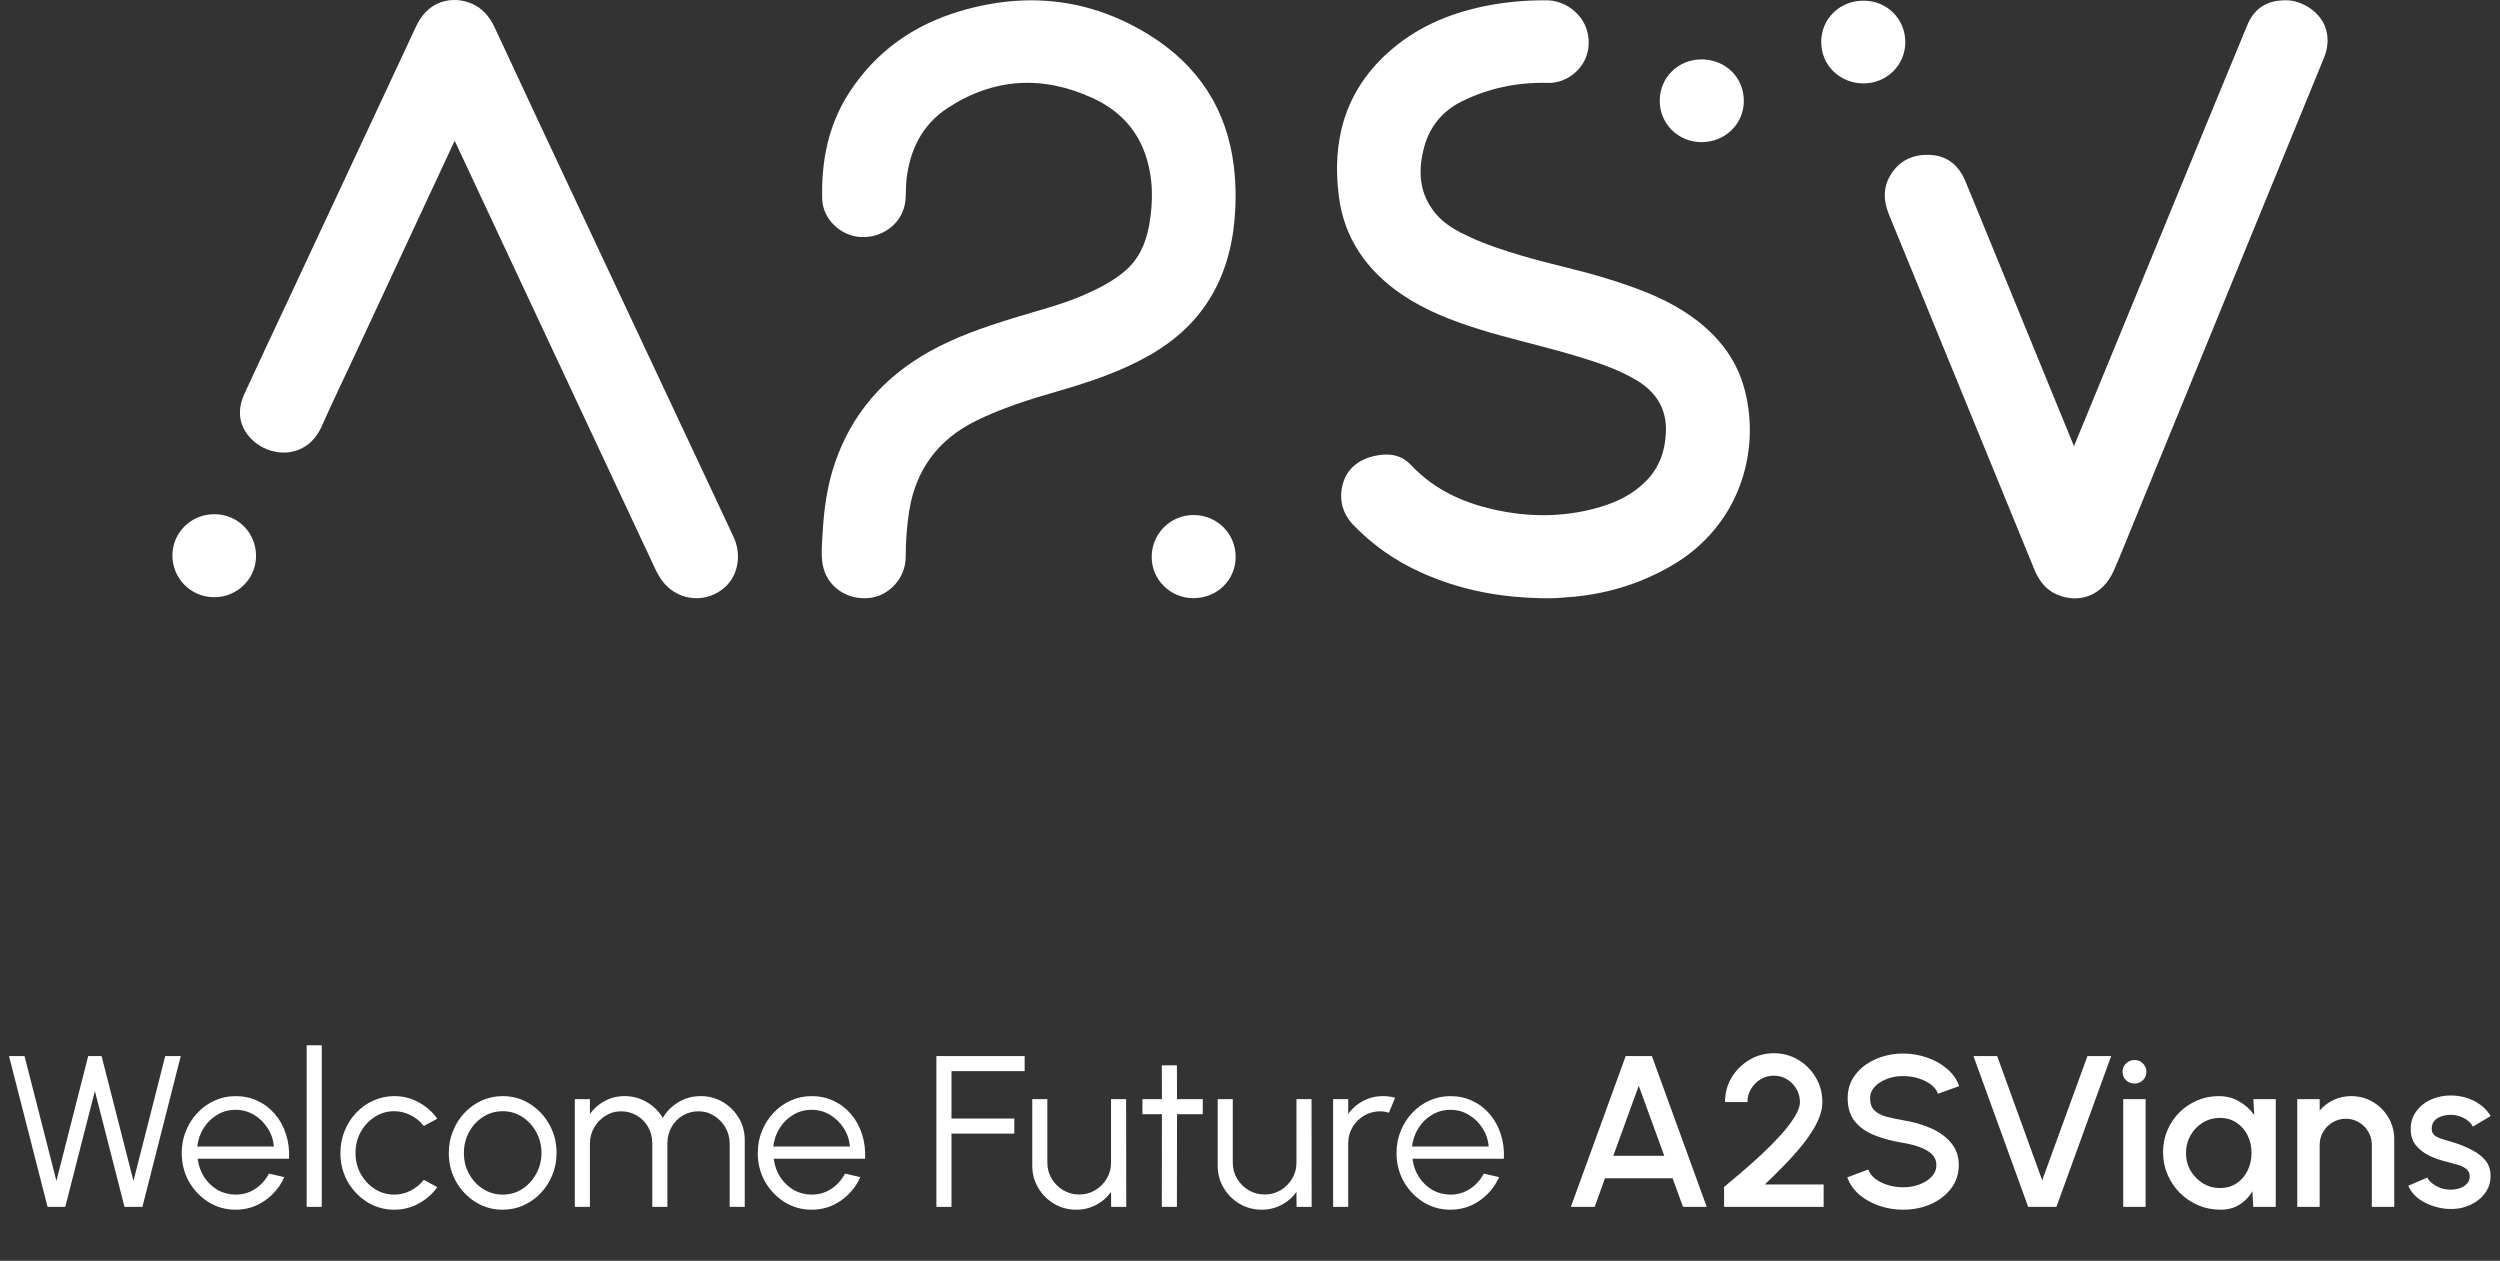 <svg width="232" height="117" viewBox="0 0 232 117" fill="none" xmlns="http://www.w3.org/2000/svg">
<rect x="0" y="0" width="232" height="117" fill="#333333" stroke="none"/>
<path d="M4.415 112L0.835 98H2.275L5.235 109.59L8.185 98H9.425L12.385 109.59L15.335 98H16.775L13.215 112H11.555L8.805 101.25L6.055 112H4.415ZM21.864 112.26C20.944 112.26 20.104 112.023 19.344 111.55C18.59 111.077 17.987 110.443 17.534 109.65C17.087 108.85 16.864 107.967 16.864 107C16.864 106.267 16.994 105.583 17.254 104.95C17.514 104.31 17.87 103.75 18.324 103.27C18.784 102.783 19.317 102.403 19.924 102.13C20.53 101.857 21.177 101.72 21.864 101.72C22.604 101.72 23.284 101.867 23.904 102.16C24.53 102.453 25.067 102.863 25.514 103.39C25.967 103.917 26.307 104.533 26.534 105.24C26.767 105.947 26.864 106.71 26.824 107.53H18.344C18.424 108.163 18.624 108.73 18.944 109.23C19.27 109.73 19.684 110.127 20.184 110.42C20.69 110.707 21.25 110.853 21.864 110.86C22.53 110.86 23.13 110.687 23.664 110.34C24.204 109.993 24.637 109.517 24.964 108.91L26.384 109.24C25.984 110.127 25.38 110.853 24.574 111.42C23.767 111.98 22.864 112.26 21.864 112.26ZM18.304 106.4H25.414C25.367 105.78 25.177 105.213 24.844 104.7C24.517 104.18 24.094 103.767 23.574 103.46C23.054 103.147 22.484 102.99 21.864 102.99C21.244 102.99 20.677 103.143 20.164 103.45C19.65 103.75 19.23 104.16 18.904 104.68C18.577 105.193 18.377 105.767 18.304 106.4ZM28.46 112V97H29.86V112H28.46ZM39.33 109.49L40.58 110.17C40.127 110.803 39.55 111.31 38.85 111.69C38.157 112.07 37.404 112.26 36.59 112.26C35.67 112.26 34.83 112.023 34.07 111.55C33.317 111.077 32.714 110.443 32.26 109.65C31.814 108.85 31.59 107.967 31.59 107C31.59 106.267 31.72 105.583 31.98 104.95C32.24 104.31 32.597 103.75 33.05 103.27C33.51 102.783 34.044 102.403 34.65 102.13C35.257 101.857 35.904 101.72 36.59 101.72C37.404 101.72 38.157 101.91 38.85 102.29C39.55 102.67 40.127 103.18 40.58 103.82L39.33 104.49C38.984 104.05 38.567 103.713 38.08 103.48C37.594 103.24 37.097 103.12 36.59 103.12C35.917 103.12 35.307 103.3 34.76 103.66C34.214 104.013 33.78 104.483 33.46 105.07C33.147 105.657 32.99 106.3 32.99 107C32.99 107.7 33.15 108.343 33.47 108.93C33.797 109.517 34.234 109.987 34.78 110.34C35.327 110.687 35.93 110.86 36.59 110.86C37.137 110.86 37.65 110.733 38.13 110.48C38.61 110.227 39.01 109.897 39.33 109.49ZM46.649 112.26C45.729 112.26 44.889 112.023 44.129 111.55C43.376 111.077 42.772 110.443 42.319 109.65C41.872 108.85 41.649 107.967 41.649 107C41.649 106.267 41.779 105.583 42.039 104.95C42.299 104.31 42.656 103.75 43.109 103.27C43.569 102.783 44.102 102.403 44.709 102.13C45.316 101.857 45.962 101.72 46.649 101.72C47.569 101.72 48.406 101.957 49.159 102.43C49.919 102.903 50.522 103.54 50.969 104.34C51.422 105.14 51.649 106.027 51.649 107C51.649 107.727 51.519 108.407 51.259 109.04C50.999 109.673 50.639 110.233 50.179 110.72C49.725 111.2 49.196 111.577 48.589 111.85C47.989 112.123 47.342 112.26 46.649 112.26ZM46.649 110.86C47.329 110.86 47.939 110.683 48.479 110.33C49.026 109.97 49.456 109.497 49.769 108.91C50.089 108.323 50.249 107.687 50.249 107C50.249 106.3 50.089 105.657 49.769 105.07C49.449 104.477 49.016 104.003 48.469 103.65C47.929 103.297 47.322 103.12 46.649 103.12C45.969 103.12 45.355 103.3 44.809 103.66C44.269 104.013 43.839 104.483 43.519 105.07C43.206 105.657 43.049 106.3 43.049 107C43.049 107.72 43.212 108.373 43.539 108.96C43.865 109.54 44.302 110.003 44.849 110.35C45.395 110.69 45.995 110.86 46.649 110.86ZM53.343 112V102H54.743V103.38C55.103 102.873 55.563 102.47 56.123 102.17C56.683 101.87 57.296 101.72 57.963 101.72C58.716 101.72 59.406 101.907 60.033 102.28C60.659 102.647 61.149 103.137 61.503 103.75C61.856 103.137 62.343 102.647 62.963 102.28C63.583 101.907 64.269 101.72 65.023 101.72C65.776 101.72 66.463 101.903 67.083 102.27C67.703 102.637 68.196 103.13 68.563 103.75C68.929 104.37 69.113 105.057 69.113 105.81V112H67.713V106.12C67.713 105.587 67.583 105.093 67.323 104.64C67.063 104.187 66.713 103.823 66.273 103.55C65.839 103.27 65.356 103.13 64.823 103.13C64.289 103.13 63.803 103.26 63.363 103.52C62.929 103.773 62.583 104.127 62.323 104.58C62.063 105.027 61.933 105.54 61.933 106.12V112H60.533V106.12C60.533 105.54 60.403 105.027 60.143 104.58C59.883 104.127 59.533 103.773 59.093 103.52C58.653 103.26 58.166 103.13 57.633 103.13C57.106 103.13 56.623 103.27 56.183 103.55C55.743 103.823 55.393 104.187 55.133 104.64C54.873 105.093 54.743 105.587 54.743 106.12V112H53.343ZM75.321 112.26C74.401 112.26 73.561 112.023 72.801 111.55C72.047 111.077 71.444 110.443 70.991 109.65C70.544 108.85 70.321 107.967 70.321 107C70.321 106.267 70.451 105.583 70.711 104.95C70.971 104.31 71.327 103.75 71.781 103.27C72.241 102.783 72.774 102.403 73.381 102.13C73.987 101.857 74.634 101.72 75.321 101.72C76.061 101.72 76.741 101.867 77.361 102.16C77.987 102.453 78.524 102.863 78.971 103.39C79.424 103.917 79.764 104.533 79.991 105.24C80.224 105.947 80.321 106.71 80.281 107.53H71.801C71.881 108.163 72.081 108.73 72.401 109.23C72.727 109.73 73.141 110.127 73.641 110.42C74.147 110.707 74.707 110.853 75.321 110.86C75.987 110.86 76.587 110.687 77.121 110.34C77.661 109.993 78.094 109.517 78.421 108.91L79.841 109.24C79.441 110.127 78.837 110.853 78.031 111.42C77.224 111.98 76.321 112.26 75.321 112.26ZM71.761 106.4H78.871C78.824 105.78 78.634 105.213 78.301 104.7C77.974 104.18 77.551 103.767 77.031 103.46C76.511 103.147 75.941 102.99 75.321 102.99C74.701 102.99 74.134 103.143 73.621 103.45C73.107 103.75 72.687 104.16 72.361 104.68C72.034 105.193 71.834 105.767 71.761 106.4ZM86.897 112V98H95.087V99.4H88.297V103.8H94.127V105.2H88.297V112H86.897ZM95.794 108.17V102H97.194V107.89C97.194 108.437 97.328 108.933 97.594 109.38C97.861 109.827 98.218 110.183 98.664 110.45C99.118 110.717 99.614 110.85 100.154 110.85C100.701 110.85 101.194 110.717 101.634 110.45C102.081 110.183 102.437 109.827 102.704 109.38C102.971 108.933 103.104 108.437 103.104 107.89V102H104.504L104.514 112H103.114L103.104 110.6C102.751 111.107 102.291 111.51 101.724 111.81C101.164 112.11 100.551 112.26 99.884 112.26C99.131 112.26 98.444 112.077 97.824 111.71C97.204 111.343 96.711 110.85 96.344 110.23C95.978 109.61 95.794 108.923 95.794 108.17ZM111.617 103.4H109.227L109.217 112H107.817L107.827 103.4H106.017V102H107.827L107.817 98.86H109.217L109.227 102H111.617V103.4ZM113.001 108.17V102H114.401V107.89C114.401 108.437 114.535 108.933 114.801 109.38C115.068 109.827 115.425 110.183 115.871 110.45C116.325 110.717 116.821 110.85 117.361 110.85C117.908 110.85 118.401 110.717 118.841 110.45C119.288 110.183 119.645 109.827 119.911 109.38C120.178 108.933 120.311 108.437 120.311 107.89V102H121.711L121.721 112H120.321L120.311 110.6C119.958 111.107 119.498 111.51 118.931 111.81C118.371 112.11 117.758 112.26 117.091 112.26C116.338 112.26 115.651 112.077 115.031 111.71C114.411 111.343 113.918 110.85 113.551 110.23C113.185 109.61 113.001 108.923 113.001 108.17ZM123.714 112V102H125.114V103.38C125.467 102.873 125.927 102.47 126.494 102.17C127.06 101.87 127.677 101.72 128.344 101.72C128.73 101.72 129.104 101.77 129.464 101.87L128.894 103.26C128.614 103.173 128.34 103.13 128.074 103.13C127.534 103.13 127.037 103.263 126.584 103.53C126.137 103.797 125.78 104.153 125.514 104.6C125.247 105.047 125.114 105.543 125.114 106.09V112H123.714ZM134.598 112.26C133.678 112.26 132.838 112.023 132.078 111.55C131.325 111.077 130.721 110.443 130.268 109.65C129.821 108.85 129.598 107.967 129.598 107C129.598 106.267 129.728 105.583 129.988 104.95C130.248 104.31 130.605 103.75 131.058 103.27C131.518 102.783 132.051 102.403 132.658 102.13C133.265 101.857 133.911 101.72 134.598 101.72C135.338 101.72 136.018 101.867 136.638 102.16C137.265 102.453 137.801 102.863 138.248 103.39C138.701 103.917 139.041 104.533 139.268 105.24C139.501 105.947 139.598 106.71 139.558 107.53H131.078C131.158 108.163 131.358 108.73 131.678 109.23C132.005 109.73 132.418 110.127 132.918 110.42C133.425 110.707 133.985 110.853 134.598 110.86C135.265 110.86 135.865 110.687 136.398 110.34C136.938 109.993 137.371 109.517 137.698 108.91L139.118 109.24C138.718 110.127 138.115 110.853 137.308 111.42C136.501 111.98 135.598 112.26 134.598 112.26ZM131.038 106.4H138.148C138.101 105.78 137.911 105.213 137.578 104.7C137.251 104.18 136.828 103.767 136.308 103.46C135.788 103.147 135.218 102.99 134.598 102.99C133.978 102.99 133.411 103.143 132.898 103.45C132.385 103.75 131.965 104.16 131.638 104.68C131.311 105.193 131.111 105.767 131.038 106.4ZM150.865 98H153.295L158.385 112H156.185L155.215 109.34H148.945L147.985 112H145.775L150.865 98ZM149.715 107.26H154.445L152.075 100.76L149.715 107.26ZM159.993 112V110.15C160.467 109.757 161.01 109.3 161.623 108.78C162.237 108.253 162.86 107.697 163.493 107.11C164.127 106.517 164.71 105.927 165.243 105.34C165.777 104.747 166.207 104.187 166.533 103.66C166.867 103.127 167.033 102.663 167.033 102.27C167.033 101.823 166.923 101.417 166.703 101.05C166.49 100.677 166.2 100.38 165.833 100.16C165.467 99.933 165.06 99.82 164.613 99.82C164.167 99.82 163.757 99.933 163.383 100.16C163.017 100.38 162.72 100.677 162.493 101.05C162.273 101.417 162.163 101.823 162.163 102.27H160.083C160.083 101.423 160.29 100.66 160.703 99.98C161.123 99.293 161.673 98.75 162.353 98.35C163.04 97.943 163.793 97.74 164.613 97.74C165.44 97.74 166.193 97.943 166.873 98.35C167.553 98.757 168.097 99.303 168.503 99.99C168.91 100.67 169.113 101.43 169.113 102.27C169.113 102.737 169.017 103.217 168.823 103.71C168.63 104.203 168.36 104.707 168.013 105.22C167.673 105.733 167.277 106.253 166.823 106.78C166.37 107.307 165.883 107.833 165.363 108.36C164.843 108.887 164.313 109.407 163.773 109.92H169.233V112H159.993ZM176.614 112.26C175.847 112.26 175.11 112.14 174.404 111.9C173.697 111.66 173.08 111.317 172.554 110.87C172.027 110.417 171.65 109.88 171.424 109.26L173.374 108.53C173.487 108.85 173.704 109.137 174.024 109.39C174.35 109.637 174.737 109.83 175.184 109.97C175.637 110.11 176.114 110.18 176.614 110.18C177.147 110.18 177.647 110.093 178.114 109.92C178.587 109.747 178.967 109.507 179.254 109.2C179.547 108.893 179.694 108.533 179.694 108.12C179.694 107.693 179.54 107.343 179.234 107.07C178.934 106.797 178.547 106.58 178.074 106.42C177.607 106.26 177.12 106.14 176.614 106.06C175.634 105.9 174.754 105.667 173.974 105.36C173.2 105.053 172.587 104.623 172.134 104.07C171.687 103.517 171.464 102.797 171.464 101.91C171.464 101.077 171.7 100.35 172.174 99.73C172.654 99.11 173.284 98.63 174.064 98.29C174.85 97.943 175.7 97.77 176.614 97.77C177.367 97.77 178.094 97.89 178.794 98.13C179.5 98.363 180.12 98.707 180.654 99.16C181.194 99.607 181.58 100.15 181.814 100.79L179.844 101.5C179.73 101.173 179.514 100.89 179.194 100.65C178.874 100.403 178.487 100.21 178.034 100.07C177.587 99.93 177.114 99.86 176.614 99.86C176.08 99.853 175.58 99.94 175.114 100.12C174.654 100.293 174.277 100.533 173.984 100.84C173.69 101.147 173.544 101.503 173.544 101.91C173.544 102.41 173.68 102.79 173.954 103.05C174.227 103.31 174.594 103.503 175.054 103.63C175.52 103.75 176.04 103.86 176.614 103.96C177.534 104.107 178.384 104.35 179.164 104.69C179.95 105.03 180.58 105.483 181.054 106.05C181.534 106.61 181.774 107.3 181.774 108.12C181.774 108.947 181.534 109.673 181.054 110.3C180.58 110.92 179.95 111.403 179.164 111.75C178.384 112.09 177.534 112.26 176.614 112.26ZM188.216 112L183.136 98H185.336L189.516 109.53L193.716 98H195.916L190.836 112H188.216ZM197.034 102H199.114V112H197.034V102ZM198.094 100.55C197.774 100.55 197.507 100.447 197.294 100.24C197.081 100.033 196.974 99.773 196.974 99.46C196.974 99.153 197.081 98.897 197.294 98.69C197.507 98.477 197.771 98.37 198.084 98.37C198.391 98.37 198.651 98.477 198.864 98.69C199.077 98.897 199.184 99.153 199.184 99.46C199.184 99.773 199.077 100.033 198.864 100.24C198.657 100.447 198.401 100.55 198.094 100.55ZM209.111 102H211.191V112H209.101L209.021 110.55C208.728 111.063 208.331 111.477 207.831 111.79C207.331 112.103 206.741 112.26 206.061 112.26C205.328 112.26 204.638 112.123 203.991 111.85C203.344 111.57 202.774 111.183 202.281 110.69C201.794 110.197 201.414 109.63 201.141 108.99C200.868 108.343 200.731 107.65 200.731 106.91C200.731 106.197 200.864 105.527 201.131 104.9C201.398 104.267 201.768 103.713 202.241 103.24C202.714 102.767 203.261 102.397 203.881 102.13C204.508 101.857 205.178 101.72 205.891 101.72C206.618 101.72 207.258 101.887 207.811 102.22C208.371 102.547 208.834 102.967 209.201 103.48L209.111 102ZM206.011 110.25C206.598 110.25 207.111 110.107 207.551 109.82C207.991 109.527 208.331 109.133 208.571 108.64C208.818 108.147 208.941 107.6 208.941 107C208.941 106.393 208.818 105.843 208.571 105.35C208.324 104.857 207.981 104.467 207.541 104.18C207.108 103.887 206.598 103.74 206.011 103.74C205.431 103.74 204.901 103.887 204.421 104.18C203.941 104.473 203.561 104.867 203.281 105.36C203.001 105.853 202.861 106.4 202.861 107C202.861 107.607 203.004 108.157 203.291 108.65C203.584 109.137 203.968 109.527 204.441 109.82C204.921 110.107 205.444 110.25 206.011 110.25ZM222.186 105.73V112H220.106V106.24C220.106 105.793 219.996 105.387 219.776 105.02C219.563 104.653 219.273 104.363 218.906 104.15C218.546 103.93 218.14 103.82 217.686 103.82C217.246 103.82 216.843 103.93 216.476 104.15C216.11 104.363 215.816 104.653 215.596 105.02C215.376 105.387 215.266 105.793 215.266 106.24V112H213.186V102H215.266V103.06C215.613 102.647 216.04 102.32 216.546 102.08C217.053 101.84 217.6 101.72 218.186 101.72C218.926 101.72 219.6 101.9 220.206 102.26C220.813 102.62 221.293 103.103 221.646 103.71C222.006 104.317 222.186 104.99 222.186 105.73ZM227.182 112.19C226.656 112.157 226.142 112.05 225.642 111.87C225.142 111.69 224.702 111.447 224.322 111.14C223.949 110.827 223.669 110.46 223.482 110.04L225.252 109.28C225.339 109.46 225.489 109.637 225.702 109.81C225.922 109.983 226.179 110.127 226.472 110.24C226.766 110.347 227.072 110.4 227.392 110.4C227.706 110.4 227.996 110.357 228.262 110.27C228.536 110.177 228.759 110.037 228.932 109.85C229.106 109.663 229.192 109.44 229.192 109.18C229.192 108.887 229.092 108.66 228.892 108.5C228.699 108.333 228.456 108.207 228.162 108.12C227.869 108.033 227.576 107.95 227.282 107.87C226.629 107.723 226.029 107.523 225.482 107.27C224.942 107.01 224.512 106.68 224.192 106.28C223.872 105.873 223.712 105.377 223.712 104.79C223.712 104.15 223.886 103.597 224.232 103.13C224.579 102.657 225.032 102.293 225.592 102.04C226.159 101.787 226.762 101.66 227.402 101.66C228.202 101.66 228.936 101.83 229.602 102.17C230.269 102.51 230.779 102.977 231.132 103.57L229.482 104.55C229.382 104.35 229.232 104.17 229.032 104.01C228.832 103.85 228.606 103.723 228.352 103.63C228.099 103.53 227.836 103.473 227.562 103.46C227.222 103.447 226.906 103.487 226.612 103.58C226.326 103.667 226.096 103.807 225.922 104C225.749 104.193 225.662 104.44 225.662 104.74C225.662 105.033 225.766 105.253 225.972 105.4C226.179 105.54 226.439 105.653 226.752 105.74C227.072 105.827 227.399 105.923 227.732 106.03C228.326 106.217 228.882 106.447 229.402 106.72C229.922 106.987 230.342 107.317 230.662 107.71C230.982 108.103 231.136 108.583 231.122 109.15C231.122 109.777 230.932 110.327 230.552 110.8C230.179 111.273 229.692 111.633 229.092 111.88C228.492 112.127 227.856 112.23 227.182 112.19Z" fill="white"/>
<path d="M143.712 55.518C139.236 55.509 135.407 54.737 131.772 53.079C129.449 52.02 127.401 50.583 125.625 48.757C124.53 47.631 124.229 46.261 124.631 44.846C125.018 43.484 126.112 42.639 127.511 42.321C128.766 42.035 129.977 42.132 130.936 43.153C133.207 45.567 136.1 46.807 139.304 47.425C142.398 48.022 145.477 47.946 148.51 47.046C150.107 46.572 151.563 45.848 152.75 44.645C153.999 43.379 154.525 41.844 154.597 40.114C154.688 37.93 153.679 36.358 151.832 35.262C150.048 34.204 148.081 33.583 146.109 32.99C143.162 32.103 140.146 31.458 137.209 30.536C134.688 29.744 132.242 28.801 130.052 27.299C126.828 25.089 124.752 22.13 124.249 18.247C123.585 13.129 124.771 8.566 128.725 4.955C131.276 2.625 134.336 1.282 137.708 0.585C139.644 0.185 141.603 0.008 143.581 0.031C145.239 0.052 146.816 1.251 147.269 2.816C147.756 4.495 147.14 6.176 145.694 7.1C145.075 7.496 144.39 7.71 143.654 7.692C140.848 7.62 138.164 8.166 135.661 9.403C133.886 10.28 132.682 11.73 132.164 13.647C131.567 15.859 131.682 17.981 133.239 19.835C134.085 20.842 135.221 21.455 136.398 21.998C137.969 22.724 139.613 23.249 141.268 23.743C143.888 24.525 146.576 25.051 149.186 25.872C151.65 26.649 154.079 27.494 156.268 28.899C159.047 30.683 161.108 33.025 161.93 36.258C163.386 41.984 161.391 48.779 155.255 52.412C152.457 54.068 149.426 55.038 146.181 55.364C145.198 55.46 144.218 55.528 143.712 55.518Z" fill="white"/>
<path d="M114.665 18.254C114.644 21.099 114.218 23.863 112.96 26.456C111.578 29.306 109.405 31.412 106.659 32.976C104.008 34.486 101.132 35.446 98.216 36.289C95.583 37.05 92.969 37.859 90.513 39.082C87.019 40.821 84.974 43.622 84.369 47.447C84.145 48.855 84.052 50.27 84.048 51.694C84.042 53.651 82.491 55.346 80.593 55.501C78.478 55.675 76.67 54.359 76.336 52.342C76.186 51.432 76.284 50.502 76.332 49.583C76.449 47.355 76.742 45.154 77.459 43.03C79.01 38.441 81.981 35.019 86.225 32.64C88.695 31.255 91.359 30.347 94.05 29.515C96.244 28.836 98.482 28.294 100.594 27.37C101.947 26.778 103.262 26.116 104.39 25.156C105.69 24.049 106.336 22.575 106.632 20.945C107.044 18.672 107.031 16.411 106.242 14.206C105.384 11.812 103.68 10.149 101.402 9.102C96.76 6.97 92.225 7.219 87.935 10.028C85.563 11.582 84.438 13.914 84.121 16.667C84.035 17.415 84.111 18.169 83.978 18.912C83.64 20.788 81.862 22.116 79.843 21.993C77.969 21.879 76.343 20.3 76.299 18.446C76.214 14.932 76.867 11.582 78.819 8.575C81.283 4.779 84.778 2.312 89.114 1.028C95.303 -0.805 101.234 -0.141 106.709 3.28C111.196 6.084 113.86 10.147 114.498 15.418C114.613 16.358 114.665 17.305 114.665 18.254Z" fill="white"/>
<path d="M42.192 13.063C41.239 15.107 40.309 17.099 39.381 19.092C37.286 23.591 35.191 28.092 33.096 32.592C32.01 34.922 30.886 37.234 29.844 39.582C28.471 42.68 24.941 42.557 23.183 40.587C22.102 39.377 22.031 37.961 22.69 36.526C24.065 33.536 25.473 30.561 26.868 27.579C30.791 19.185 34.707 10.79 38.638 2.401C39.917 -0.327 42.57 -0.373 44.136 0.514C44.962 0.982 45.511 1.704 45.904 2.547C47.245 5.419 48.578 8.297 49.925 11.167C55.089 22.17 60.258 33.171 65.425 44.173C66.309 46.056 67.192 47.94 68.073 49.824C68.824 51.428 68.524 53.311 67.341 54.431C65.693 55.993 63.094 55.847 61.629 54.118C61.275 53.7 61.012 53.234 60.782 52.741C57.321 45.348 53.854 37.956 50.389 30.565C47.722 24.872 45.058 19.178 42.394 13.485C42.338 13.368 42.281 13.25 42.192 13.063Z" fill="white"/>
<path d="M192.465 41.401C192.855 40.454 193.212 39.594 193.567 38.73C196.63 31.283 199.693 23.835 202.757 16.387C204.685 11.7 206.609 7.012 208.55 2.33C209.219 0.717 210.45 -0.023 212.265 0.028C213.729 0.07 215.303 1.172 215.778 2.501C216.127 3.476 216.048 4.434 215.656 5.387C213.326 11.064 211.002 16.741 208.677 22.419C205.012 31.375 201.349 40.331 197.682 49.287C197.181 50.51 196.696 51.74 196.161 52.947C195.12 55.302 192.95 56.03 190.924 55.189C189.874 54.752 189.219 53.9 188.801 52.882C185.862 45.721 182.934 38.554 180.001 31.39C178.441 27.576 176.879 23.764 175.313 19.952C174.795 18.692 174.709 17.442 175.443 16.238C176.272 14.878 177.547 14.298 179.117 14.375C180.769 14.455 181.811 15.406 182.408 16.859C185.216 23.689 188.008 30.527 190.807 37.362C191.349 38.68 191.889 39.994 192.465 41.401Z" fill="white"/>
<path d="M154.023 9.347C154.023 7.198 155.723 5.515 157.894 5.513C160.124 5.512 161.83 7.185 161.827 9.369C161.824 11.51 160.083 13.2 157.89 13.19C155.728 13.183 154.023 11.486 154.023 9.347Z" fill="white"/>
<path d="M176.812 3.908C176.812 6.044 175.096 7.739 172.934 7.739C170.733 7.739 169.011 6.058 169.01 3.908C169.008 1.731 170.726 0.056 172.953 0.063C175.116 0.069 176.813 1.76 176.812 3.908Z" fill="white"/>
<path d="M110.746 55.509C108.599 55.509 106.861 53.784 106.877 51.664C106.893 49.504 108.63 47.782 110.78 47.795C112.956 47.809 114.669 49.521 114.668 51.68C114.666 53.83 112.945 55.51 110.746 55.509Z" fill="white"/>
<path d="M23.76 51.587C23.76 53.709 22.031 55.416 19.882 55.421C17.727 55.423 15.999 53.698 16 51.548C16.001 49.422 17.732 47.717 19.882 47.718C22.054 47.72 23.761 49.424 23.76 51.587Z" fill="white"/>
</svg>
